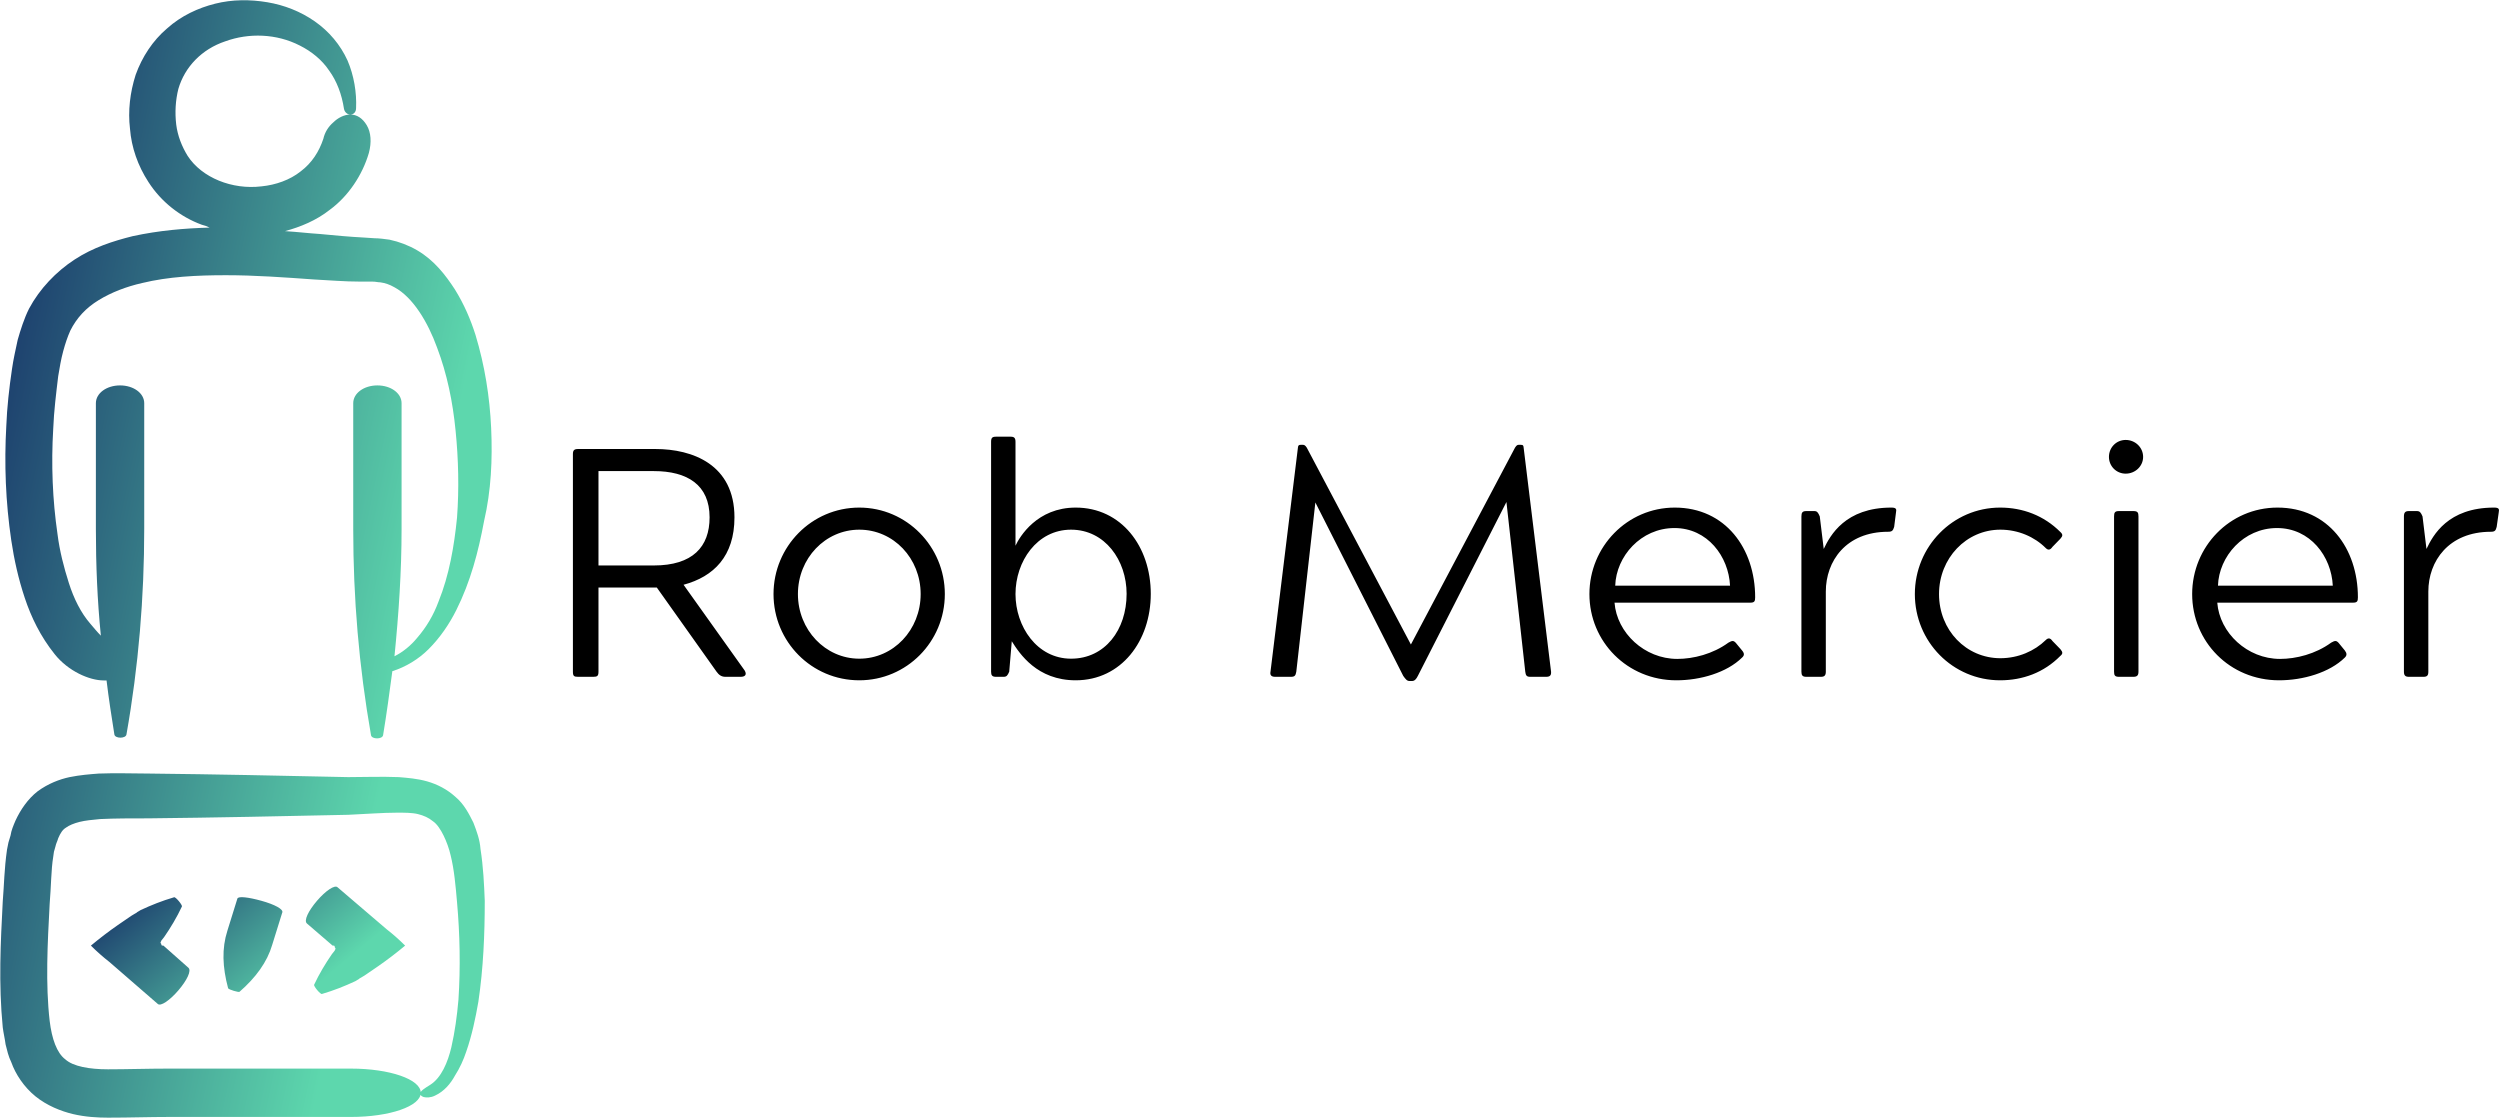 <svg data-v-d3f97b9e="" xmlns="http://www.w3.org/2000/svg" viewBox="0 0 614 275"><!----><!----><!----><g data-v-d3f97b9e="" id="3990a5a6-f3d4-4623-bff2-897d28208a8b" fill="#000000" transform="matrix(5.709,0,0,5.709,132.771,90.695)"><path d="M8.34 6.37C8.34 4.10 6.54 3.43 4.94 3.43L1.61 3.43C1.44 3.43 1.39 3.49 1.39 3.65L1.39 13.01C1.39 13.20 1.44 13.23 1.61 13.23L2.27 13.23C2.44 13.23 2.49 13.19 2.49 13.01L2.49 9.39L5.00 9.39L7.57 13.01C7.67 13.15 7.78 13.23 7.95 13.23L8.61 13.23C8.78 13.23 8.89 13.15 8.78 12.96L6.15 9.27C7.45 8.92 8.34 8.04 8.34 6.37ZM2.49 8.44L2.49 4.38L4.87 4.38C6.31 4.38 7.27 4.97 7.27 6.37C7.27 7.64 6.54 8.44 4.87 8.44ZM10.02 9.67C10.02 11.72 11.66 13.38 13.71 13.38C15.75 13.38 17.39 11.72 17.39 9.67C17.39 7.63 15.75 5.95 13.71 5.95C11.66 5.95 10.02 7.63 10.02 9.67ZM13.71 12.45C12.25 12.45 11.07 11.21 11.07 9.67C11.07 8.13 12.25 6.90 13.71 6.90C15.18 6.90 16.35 8.13 16.35 9.67C16.35 11.21 15.18 12.45 13.71 12.45ZM20.43 3.12C20.43 2.95 20.37 2.90 20.22 2.90L19.59 2.90C19.43 2.90 19.38 2.95 19.38 3.12L19.38 13.01C19.38 13.17 19.43 13.23 19.59 13.23L19.92 13.23C20.05 13.23 20.09 13.17 20.16 13.01L20.27 11.70C20.61 12.24 21.36 13.38 23.02 13.38C24.98 13.38 26.25 11.69 26.25 9.66C26.25 7.62 24.98 5.95 23.02 5.95C21.36 5.95 20.61 7.20 20.43 7.59ZM22.82 12.45C21.35 12.45 20.43 11.06 20.43 9.67C20.43 8.27 21.35 6.90 22.82 6.90C24.28 6.90 25.21 8.22 25.21 9.66C25.21 11.21 24.28 12.45 22.82 12.45ZM41.55 5.71L42.36 13.01C42.38 13.17 42.42 13.23 42.57 13.23L43.26 13.23C43.43 13.23 43.48 13.16 43.47 13.01L42.29 3.37C42.28 3.28 42.27 3.25 42.17 3.25L42.08 3.25C42.03 3.25 41.99 3.26 41.92 3.37L37.44 11.84L32.96 3.37C32.89 3.26 32.84 3.25 32.79 3.25L32.70 3.25C32.61 3.25 32.59 3.28 32.58 3.37L31.40 13.01C31.37 13.16 31.44 13.23 31.60 13.23L32.28 13.23C32.45 13.23 32.48 13.17 32.51 13.01L33.33 5.73L37.11 13.19C37.21 13.33 37.27 13.41 37.38 13.41L37.49 13.41C37.60 13.41 37.67 13.33 37.74 13.19ZM51.42 11.77C51.31 11.65 51.25 11.68 51.10 11.76C50.43 12.25 49.59 12.46 48.90 12.46C47.49 12.46 46.30 11.34 46.20 10.04L52.04 10.04C52.22 10.04 52.25 9.98 52.25 9.81C52.25 7.71 50.97 5.95 48.79 5.95C46.75 5.95 45.12 7.63 45.12 9.67C45.12 11.72 46.75 13.38 48.86 13.38C49.90 13.38 51.03 13.05 51.69 12.40C51.79 12.31 51.79 12.22 51.69 12.10ZM46.23 9.31C46.27 8.05 47.33 6.83 48.78 6.83C50.20 6.83 51.11 8.05 51.17 9.31ZM57.97 6.99C58.14 6.99 58.18 6.94 58.23 6.78L58.31 6.15C58.34 6.01 58.31 5.95 58.11 5.95C56.13 5.95 55.48 7.14 55.20 7.73L55.03 6.33C54.96 6.16 54.91 6.10 54.80 6.10L54.45 6.10C54.29 6.10 54.24 6.16 54.24 6.33L54.24 13.01C54.24 13.17 54.29 13.23 54.45 13.23L55.08 13.23C55.23 13.23 55.29 13.17 55.29 13.01L55.29 9.56C55.29 8.26 56.15 6.99 57.97 6.99ZM62.80 12.43C61.33 12.43 60.16 11.23 60.16 9.67C60.16 8.13 61.33 6.90 62.80 6.90C63.57 6.90 64.27 7.21 64.75 7.69C64.86 7.80 64.95 7.77 65.04 7.64L65.38 7.29C65.49 7.17 65.49 7.10 65.38 7C64.67 6.29 63.76 5.95 62.79 5.95C60.75 5.95 59.12 7.63 59.12 9.67C59.12 11.72 60.75 13.38 62.79 13.38C63.76 13.38 64.67 13.05 65.38 12.33C65.49 12.24 65.49 12.17 65.38 12.04L65.04 11.69C64.95 11.56 64.86 11.54 64.75 11.65C64.27 12.12 63.57 12.43 62.80 12.43ZM67.69 13.01C67.69 13.17 67.73 13.23 67.90 13.23L68.52 13.23C68.68 13.23 68.74 13.17 68.74 13.01L68.74 6.33C68.74 6.16 68.70 6.10 68.52 6.10L67.90 6.10C67.73 6.10 67.69 6.16 67.69 6.33ZM67.47 3.77C67.47 4.17 67.79 4.49 68.19 4.49C68.60 4.49 68.94 4.17 68.94 3.77C68.94 3.36 68.60 3.04 68.19 3.04C67.79 3.04 67.47 3.36 67.47 3.77ZM77.35 11.77C77.24 11.65 77.18 11.68 77.03 11.76C76.36 12.25 75.52 12.46 74.83 12.46C73.42 12.46 72.23 11.34 72.13 10.04L77.97 10.04C78.15 10.04 78.18 9.98 78.18 9.81C78.18 7.71 76.90 5.95 74.72 5.95C72.67 5.95 71.05 7.63 71.05 9.67C71.05 11.72 72.67 13.38 74.79 13.38C75.82 13.38 76.96 13.05 77.62 12.40C77.71 12.31 77.71 12.22 77.62 12.10ZM72.16 9.31C72.20 8.05 73.26 6.83 74.70 6.83C76.13 6.83 77.04 8.05 77.10 9.31ZM83.90 6.99C84.07 6.99 84.11 6.94 84.15 6.78L84.24 6.15C84.27 6.01 84.24 5.95 84.04 5.95C82.05 5.95 81.41 7.14 81.13 7.73L80.96 6.33C80.89 6.16 80.84 6.10 80.72 6.10L80.37 6.10C80.22 6.10 80.16 6.16 80.16 6.33L80.16 13.01C80.16 13.17 80.22 13.23 80.37 13.23L81.00 13.23C81.16 13.23 81.21 13.17 81.21 13.01L81.21 9.56C81.21 8.26 82.08 6.99 83.90 6.99Z"></path></g><linearGradient data-v-d3f97b9e="" gradientTransform="rotate(25)" id="2b42deb5-15e3-46d3-aecc-b2ff08e6d481" x1="0%" y1="0%" x2="100%" y2="0%"><stop data-v-d3f97b9e="" offset="0%" style="stop-color: rgb(18, 38, 99); stop-opacity: 1;"></stop><stop data-v-d3f97b9e="" offset="100%" style="stop-color: rgb(93, 215, 173); stop-opacity: 1;"></stop></linearGradient><g data-v-d3f97b9e="" id="31291777-f717-495a-aeb2-a46e07e0efb7" transform="matrix(1.746,0,0,1.746,-114.21,-37.166)" stroke="none" fill="url(#2b42deb5-15e3-46d3-aecc-b2ff08e6d481)"><path d="M134.5 81.5c-.2-4.4-.9-8.8-2.2-13.1-.7-2.2-1.6-4.3-2.9-6.4-1.3-2-2.9-4.1-5.3-5.5-1.2-.7-2.5-1.2-3.9-1.5-.7-.1-1.5-.2-2.1-.2l-1.5-.1c-2-.1-4.1-.3-6.2-.5-1.6-.1-3.2-.3-4.9-.4 2.2-.6 4.4-1.5 6.3-3 2.6-1.9 4.6-4.9 5.5-8 .4-1.5.3-2.9-.3-3.9s-1.4-1.5-2.3-1.5c-.9 0-1.8.5-2.4 1.1-.7.6-1.2 1.4-1.4 2.3-.6 1.8-1.6 3.4-3.2 4.6-1.5 1.2-3.5 1.9-5.5 2.1-4.1.5-8.4-1.2-10.4-4.3-.8-1.3-1.4-2.8-1.6-4.4-.2-1.7-.1-3.4.3-5 .9-3.1 3.3-5.6 6.6-6.7 3.3-1.2 7.2-1.1 10.5.6 1.6.8 3.1 2 4.1 3.5 1.1 1.5 1.8 3.4 2.1 5.4.1.5.5.8.9.8s.8-.3.8-.9c.1-2.2-.3-4.6-1.2-6.7-1-2.2-2.6-4.1-4.6-5.5-2-1.4-4.3-2.3-6.7-2.7-2.4-.4-4.9-.4-7.3.2-2.4.6-4.8 1.7-6.8 3.5-2 1.7-3.5 4-4.4 6.5-.8 2.5-1.1 5.1-.8 7.6.2 2.6 1.1 5.2 2.6 7.5 1.8 2.8 4.5 4.9 7.5 6 .4.1.7.2 1.1.4-3.5.1-7.1.4-10.8 1.2-2.8.7-5.6 1.6-8.2 3.3-2.6 1.7-4.9 4.1-6.4 6.9-.7 1.4-1.2 3-1.6 4.4-.3 1.4-.6 2.7-.8 4.1-.4 2.7-.7 5.4-.8 8-.3 5.3-.1 10.7.7 16.1.4 2.7 1 5.4 1.9 8.1.9 2.7 2.2 5.4 4.2 7.9C75 115.7 78 117 80 117h.4c.3 2.5.7 5.1 1.1 7.6.1.6 1.6.6 1.7 0 1.7-9.6 2.5-19.3 2.5-29V78c0-1.4-1.5-2.5-3.4-2.5s-3.4 1.1-3.4 2.5v17.7c0 5 .2 10 .7 15-.5-.5-.9-1-1.5-1.7-1.3-1.5-2.3-3.5-3-5.7-.7-2.2-1.3-4.5-1.6-6.9-.7-4.8-.9-9.8-.6-14.8.1-2.5.4-4.9.7-7.4.2-1.2.4-2.4.7-3.5.3-1.1.6-2 1-2.9.9-1.8 2.2-3.2 4-4.3 1.8-1.1 3.9-1.9 6.1-2.4 3.7-.9 7.7-1.1 11.8-1.1 4.1 0 8.2.3 12.4.6 2.1.1 4.2.3 6.5.3h1.7c.5 0 .7.1 1.1.1.7.1 1.3.3 2 .7 2.6 1.4 4.7 4.9 6 8.5 1.4 3.7 2.2 7.6 2.6 11.7.4 4 .5 8.1.2 12.2-.4 4-1.1 8.1-2.6 11.8-.7 1.9-1.7 3.6-3 5.1-.9 1.1-2 2-3.2 2.6.6-6 1-11.9 1-17.9V78c0-1.4-1.5-2.5-3.4-2.5s-3.4 1.1-3.4 2.5v17.7c0 9.7.8 19.3 2.5 29 .1.6 1.6.6 1.7 0 .5-3 .9-6 1.3-9 1.9-.6 3.7-1.7 5.1-3.1 1.6-1.6 2.9-3.5 3.9-5.5 2-4 3.1-8.2 3.9-12.5 1-4.3 1.2-8.7 1-13.1zM132 137c-.6-1.2-1.3-2.6-2.5-3.6-1.2-1.1-2.6-1.8-4-2.2-1.4-.4-2.8-.5-4-.6-2.5-.1-4.8 0-7.1 0-9.3-.2-18.6-.4-27.9-.5-2.3 0-4.7-.1-7.2 0-1.3.1-2.6.2-4.1.5-1.4.3-3 .9-4.5 2-1.4 1.1-2.4 2.6-3.1 4.1-.3.7-.6 1.4-.7 2.1l-.3 1-.2 1c-.4 2.8-.4 4.9-.6 7.3-.3 5.8-.6 11.5 0 17.7.1.8.3 1.6.4 2.4.2.8.4 1.7.8 2.5.6 1.7 1.8 3.5 3.4 4.8 1.6 1.3 3.6 2.1 5.3 2.5 1.7.4 3.4.5 4.9.5 3.1 0 5.8-.1 8.6-.1h25.6c5.4 0 9.8-1.5 9.8-3.4s-4.4-3.4-9.8-3.4H89.1c-2.8 0-5.9.1-8.5.1-2.6 0-4.9-.4-6-1.4-1.2-.9-1.9-2.9-2.2-5.4-.6-5.2-.3-10.9 0-16.5.2-2.3.2-4.8.5-6.6l.1-.7.2-.7c.1-.5.3-.8.4-1.2.3-.7.6-1.2 1.1-1.5.4-.3 1.1-.6 1.9-.8.8-.2 1.8-.3 2.9-.4 2.1-.1 4.4-.1 6.8-.1 9.4-.1 18.8-.3 28.1-.5 2.4-.1 4.8-.3 6.9-.3 1 0 2.1 0 2.9.2.8.2 1.5.5 2.1 1 .6.4 1.1 1.2 1.5 2 .4.8.8 1.9 1 2.8.5 2 .7 4.3.9 6.6.4 4.5.5 9.1.2 13.7-.2 2.3-.5 4.5-1 6.7-.5 2.1-1.4 4.3-3 5.3-.8.5-1.3.8-1.4 1.2 0 .2.2.4.5.5.4.1 1 .1 1.6-.2 1.3-.6 2.2-1.7 2.8-2.8.7-1.1 1.2-2.2 1.6-3.4.8-2.3 1.3-4.7 1.7-7 .7-4.7.9-9.5.9-14.2-.1-2.4-.2-4.7-.6-7.3-.1-1.3-.5-2.4-1-3.7z"></path><path d="M88.4 154.3c-.2 0-.3 0-.3-.2 0-.1-.1-.1-.1-.2v-.1s.1-.1.1-.2l.4-.5c.9-1.3 1.8-2.8 2.5-4.3.1-.2-.9-1.4-1.1-1.3-1.7.5-3.2 1.1-4.7 1.8l-.5.3c-.1.1-.1.1-.3.2l-.5.3-1.9 1.3c-1.3.9-2.6 1.9-3.8 2.9.8.8 1.7 1.6 2.6 2.3l6.8 5.9c.4.4 1.7-.5 2.9-1.9s1.9-2.8 1.4-3.2l-3.5-3.1zM112.9 146.1c-.4-.4-1.7.5-2.9 1.9s-1.9 2.8-1.4 3.2l3.6 3.1h.1c.1 0 .2 0 .2.2 0 .1.1.1.1.2v.1s-.1.1-.1.2l-.4.5c-.9 1.3-1.8 2.8-2.5 4.3-.1.2.9 1.4 1.1 1.3 1.7-.5 3.2-1.1 4.7-1.8l.5-.3c.1-.1.1-.1.3-.2l.5-.3 1.9-1.3c1.3-.9 2.6-1.9 3.8-2.9-.8-.8-1.7-1.6-2.6-2.3l-6.9-5.9zM102.2 148c-1.8-.5-3.3-.7-3.4-.3l-1.4 4.5c-.8 2.5-.7 5.1.1 8.1.1.2 1.5.6 1.6.5 2.3-2 3.9-4.2 4.6-6.6l1.4-4.5c.3-.5-1.1-1.2-2.9-1.7z"></path></g><!----></svg>